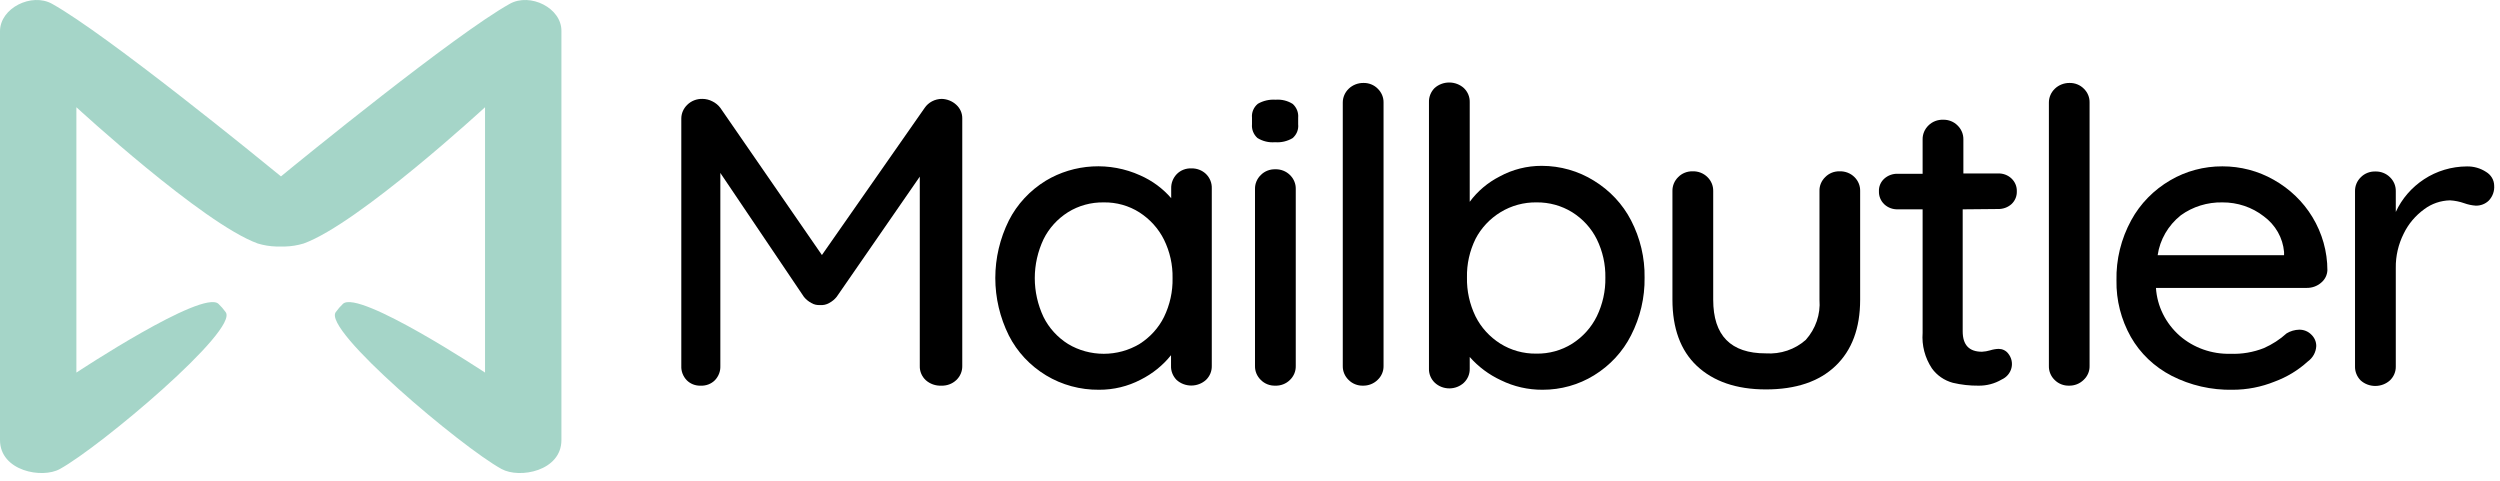 <svg width="234" height="45" viewBox="0 0 234 45" fill="none" xmlns="http://www.w3.org/2000/svg">
<path d="M47.715 0.357C42.562 3.234 28.046 15.071 26.299 16.51C24.543 15.071 10.027 3.234 4.873 0.357C2.974 -0.706 0 0.74 0 2.928V41.187C0 44.094 3.952 44.829 5.611 43.895C9.354 41.837 22.443 30.841 21.113 29.204C20.917 28.929 20.694 28.673 20.447 28.439C18.964 27.061 7.15 34.874 7.15 34.874V10.037C7.15 10.037 18.973 20.925 24.126 22.792C24.692 22.963 25.28 23.058 25.874 23.075H26.675C27.268 23.058 27.857 22.963 28.422 22.792C33.584 20.925 45.399 10.037 45.399 10.037V34.874C45.399 34.874 33.584 27.061 32.102 28.439C31.855 28.673 31.632 28.929 31.436 29.204C30.114 30.841 43.195 41.837 46.938 43.895C48.629 44.829 52.549 44.094 52.549 41.187V2.928C52.589 0.74 49.615 -0.706 47.715 0.357Z" fill="#A5D5C8"/>
<path d="M89.507 9.807C89.689 9.972 89.832 10.172 89.929 10.393C90.025 10.615 90.073 10.853 90.068 11.092V34.262C90.073 34.507 90.024 34.751 89.927 34.978C89.829 35.206 89.684 35.412 89.5 35.584C89.316 35.755 89.098 35.89 88.858 35.978C88.618 36.067 88.361 36.107 88.104 36.098C87.839 36.109 87.574 36.069 87.325 35.981C87.076 35.893 86.847 35.758 86.653 35.585C86.469 35.414 86.325 35.207 86.228 34.98C86.131 34.752 86.085 34.507 86.092 34.262V16.533L78.309 27.788C78.12 28.022 77.882 28.218 77.612 28.362C77.353 28.513 77.049 28.58 76.746 28.553C76.465 28.571 76.184 28.504 75.945 28.362C75.674 28.218 75.437 28.022 75.248 27.788L67.424 16.188V34.262C67.444 34.749 67.262 35.224 66.919 35.585C66.748 35.758 66.54 35.893 66.309 35.982C66.078 36.07 65.83 36.11 65.581 36.098C65.337 36.107 65.095 36.066 64.869 35.977C64.644 35.889 64.441 35.755 64.274 35.585C63.931 35.224 63.75 34.749 63.77 34.262V11.092C63.772 10.61 63.974 10.148 64.331 9.807C64.513 9.627 64.733 9.485 64.975 9.39C65.218 9.296 65.479 9.25 65.741 9.256C66.069 9.257 66.391 9.336 66.679 9.486C66.975 9.63 67.231 9.839 67.424 10.098L76.931 23.871L86.549 10.098C86.723 9.842 86.96 9.631 87.24 9.484C87.519 9.337 87.833 9.259 88.152 9.256C88.66 9.273 89.143 9.469 89.507 9.807Z" fill="black"/>
<path d="M112.878 16.281C113.061 16.461 113.203 16.674 113.297 16.908C113.39 17.142 113.433 17.392 113.423 17.643V34.262C113.428 34.503 113.382 34.742 113.289 34.965C113.195 35.189 113.055 35.392 112.878 35.563C112.507 35.899 112.015 36.087 111.503 36.087C110.992 36.087 110.5 35.899 110.129 35.563C109.955 35.386 109.819 35.178 109.73 34.951C109.64 34.724 109.599 34.482 109.608 34.239V33.245C108.846 34.199 107.875 34.982 106.762 35.54C105.568 36.164 104.228 36.488 102.867 36.481C101.114 36.498 99.394 36.03 97.913 35.135C96.41 34.224 95.202 32.931 94.427 31.4C93.593 29.719 93.16 27.882 93.16 26.021C93.16 24.161 93.593 22.324 94.427 20.642C95.2 19.116 96.401 17.823 97.897 16.908C99.204 16.124 100.698 15.667 102.239 15.58C103.78 15.493 105.319 15.779 106.714 16.411C107.842 16.905 108.837 17.637 109.624 18.553V17.635C109.609 17.141 109.796 16.661 110.145 16.296C110.318 16.119 110.53 15.979 110.765 15.886C111 15.794 111.253 15.751 111.507 15.76C111.761 15.754 112.013 15.796 112.249 15.886C112.484 15.975 112.698 16.11 112.878 16.281ZM106.658 32.196C107.648 31.569 108.441 30.696 108.95 29.671C109.504 28.531 109.778 27.285 109.752 26.029C109.776 24.788 109.502 23.557 108.95 22.433C108.439 21.403 107.647 20.523 106.658 19.885C105.668 19.252 104.499 18.924 103.308 18.944C102.122 18.924 100.958 19.244 99.965 19.862C98.973 20.49 98.18 21.366 97.673 22.395C97.134 23.538 96.855 24.779 96.855 26.033C96.855 27.287 97.134 28.527 97.673 29.671C98.182 30.696 98.975 31.569 99.965 32.196C100.968 32.797 102.128 33.115 103.311 33.115C104.495 33.115 105.655 32.797 106.658 32.196Z" fill="black"/>
<path d="M117.692 12.914C117.513 12.749 117.374 12.549 117.286 12.326C117.199 12.104 117.165 11.865 117.187 11.628V11.016C117.163 10.774 117.2 10.529 117.295 10.303C117.39 10.076 117.54 9.875 117.733 9.715C118.233 9.426 118.816 9.292 119.4 9.333C119.966 9.289 120.531 9.429 121.003 9.731C121.183 9.895 121.321 10.096 121.409 10.319C121.496 10.541 121.53 10.78 121.508 11.016V11.628C121.535 11.869 121.502 12.112 121.411 12.339C121.321 12.565 121.175 12.767 120.987 12.929C120.496 13.222 119.92 13.357 119.344 13.312C118.762 13.361 118.18 13.22 117.692 12.914ZM120.738 35.563C120.561 35.74 120.347 35.879 120.109 35.971C119.871 36.064 119.616 36.107 119.36 36.098C119.108 36.105 118.859 36.06 118.626 35.968C118.394 35.875 118.185 35.737 118.013 35.563C117.836 35.392 117.696 35.189 117.602 34.965C117.509 34.742 117.463 34.503 117.468 34.262V17.681C117.464 17.44 117.509 17.201 117.603 16.978C117.697 16.755 117.836 16.551 118.013 16.38C118.185 16.205 118.394 16.067 118.626 15.975C118.859 15.883 119.108 15.838 119.36 15.844C119.616 15.836 119.871 15.879 120.109 15.972C120.347 16.064 120.561 16.203 120.738 16.38C120.915 16.551 121.055 16.755 121.148 16.978C121.242 17.201 121.288 17.44 121.283 17.681V34.262C121.288 34.503 121.243 34.742 121.149 34.965C121.055 35.189 120.916 35.392 120.738 35.563Z" fill="black"/>
<path d="M128.939 35.562C128.762 35.736 128.55 35.872 128.315 35.965C128.081 36.057 127.83 36.102 127.576 36.098C127.325 36.104 127.075 36.06 126.843 35.967C126.611 35.875 126.402 35.737 126.229 35.562C126.052 35.391 125.913 35.188 125.819 34.965C125.725 34.741 125.679 34.502 125.684 34.262V9.6C125.683 9.358 125.733 9.118 125.829 8.895C125.926 8.671 126.069 8.468 126.248 8.297C126.428 8.126 126.641 7.991 126.876 7.899C127.111 7.808 127.362 7.762 127.616 7.764C127.866 7.758 128.115 7.803 128.345 7.895C128.576 7.988 128.784 8.125 128.955 8.299C129.132 8.47 129.272 8.674 129.365 8.897C129.459 9.12 129.505 9.36 129.5 9.6V34.262C129.504 34.504 129.457 34.744 129.36 34.967C129.264 35.191 129.12 35.394 128.939 35.562Z" fill="black"/>
<path d="M149.196 16.915C150.685 17.828 151.885 19.111 152.667 20.626C153.528 22.291 153.962 24.127 153.933 25.983C153.961 27.853 153.527 29.704 152.667 31.385C151.896 32.917 150.694 34.215 149.196 35.134C147.763 36.017 146.093 36.485 144.387 36.481C143.033 36.489 141.696 36.184 140.491 35.593C139.367 35.071 138.37 34.327 137.566 33.412V34.522C137.571 34.762 137.525 35.002 137.432 35.225C137.338 35.448 137.198 35.652 137.021 35.822C136.657 36.163 136.168 36.353 135.658 36.353C135.149 36.353 134.66 36.163 134.296 35.822C134.115 35.649 133.974 35.442 133.88 35.214C133.786 34.987 133.742 34.743 133.751 34.499V9.57C133.742 9.327 133.784 9.085 133.873 8.858C133.962 8.631 134.098 8.423 134.272 8.246C134.642 7.91 135.135 7.722 135.646 7.722C136.158 7.722 136.65 7.91 137.021 8.246C137.198 8.417 137.338 8.62 137.432 8.844C137.525 9.067 137.571 9.306 137.566 9.547V18.889C138.293 17.9 139.254 17.087 140.371 16.517C141.569 15.862 142.926 15.519 144.307 15.523C146.044 15.524 147.742 16.008 149.196 16.915ZM147.152 32.173C148.153 31.536 148.951 30.649 149.461 29.609C150.011 28.476 150.285 27.239 150.262 25.99C150.286 24.749 150.012 23.518 149.461 22.394C148.95 21.363 148.151 20.486 147.152 19.861C146.162 19.25 145.005 18.93 143.826 18.943C142.631 18.926 141.457 19.245 140.451 19.861C139.449 20.475 138.64 21.337 138.111 22.356C137.556 23.487 137.281 24.726 137.309 25.975C137.283 27.231 137.557 28.477 138.111 29.617C138.626 30.648 139.423 31.526 140.419 32.157C141.42 32.787 142.596 33.115 143.794 33.099C144.986 33.121 146.157 32.798 147.152 32.173Z" fill="black"/>
<path d="M173.573 16.571C173.749 16.742 173.887 16.946 173.979 17.169C174.072 17.393 174.116 17.631 174.11 17.872V28.056C174.11 30.714 173.343 32.777 171.81 34.246C170.276 35.715 168.101 36.45 165.285 36.45C162.504 36.45 160.356 35.685 158.825 34.246C157.294 32.808 156.54 30.711 156.54 28.056V17.872C156.536 17.631 156.582 17.392 156.675 17.169C156.769 16.945 156.908 16.742 157.085 16.571C157.256 16.397 157.464 16.259 157.695 16.167C157.926 16.075 158.174 16.03 158.424 16.035C158.682 16.026 158.938 16.069 159.177 16.161C159.416 16.254 159.632 16.393 159.811 16.571C159.988 16.742 160.127 16.945 160.221 17.169C160.314 17.392 160.36 17.631 160.356 17.872V28.056C160.356 31.407 161.999 33.081 165.285 33.075C165.965 33.121 166.648 33.032 167.29 32.815C167.933 32.598 168.522 32.257 169.02 31.813C169.95 30.771 170.411 29.421 170.303 28.056V17.872C170.296 17.631 170.341 17.391 170.435 17.168C170.529 16.944 170.669 16.741 170.848 16.571C171.018 16.396 171.226 16.258 171.457 16.165C171.687 16.073 171.936 16.029 172.186 16.035C172.444 16.026 172.7 16.07 172.939 16.162C173.178 16.254 173.394 16.393 173.573 16.571Z" fill="black"/>
<path d="M183.708 19.594V31.01C183.708 32.288 184.309 32.923 185.512 32.923C185.77 32.91 186.026 32.866 186.273 32.793C186.532 32.71 186.802 32.664 187.075 32.655C187.246 32.655 187.415 32.693 187.568 32.766C187.721 32.839 187.854 32.945 187.956 33.076C188.113 33.266 188.223 33.486 188.278 33.722C188.333 33.958 188.332 34.203 188.274 34.438C188.216 34.674 188.104 34.894 187.945 35.082C187.786 35.27 187.584 35.421 187.355 35.524C186.706 35.909 185.955 36.108 185.191 36.098C184.381 36.106 183.573 36.016 182.786 35.83C181.986 35.613 181.291 35.133 180.823 34.476C180.171 33.488 179.868 32.327 179.957 31.163V19.594H177.633C177.399 19.6 177.166 19.562 176.948 19.48C176.731 19.399 176.533 19.276 176.366 19.119C176.201 18.961 176.072 18.772 175.987 18.564C175.901 18.356 175.861 18.133 175.869 17.91C175.858 17.69 175.896 17.47 175.982 17.265C176.067 17.061 176.199 16.876 176.366 16.724C176.535 16.571 176.734 16.452 176.951 16.373C177.168 16.294 177.4 16.258 177.633 16.265H179.957V13.044C179.953 12.803 180 12.565 180.093 12.341C180.187 12.118 180.326 11.915 180.502 11.743C180.679 11.566 180.894 11.427 181.131 11.334C181.369 11.242 181.624 11.199 181.881 11.207C182.132 11.201 182.382 11.246 182.614 11.338C182.846 11.43 183.055 11.568 183.227 11.743C183.404 11.915 183.542 12.118 183.636 12.341C183.73 12.565 183.776 12.803 183.772 13.044V16.235H187.01C187.244 16.226 187.478 16.264 187.696 16.345C187.914 16.427 188.112 16.55 188.277 16.708C188.443 16.866 188.573 17.055 188.658 17.264C188.743 17.472 188.783 17.694 188.774 17.918C188.781 18.137 188.741 18.356 188.655 18.561C188.57 18.765 188.441 18.95 188.277 19.104C187.935 19.411 187.48 19.576 187.01 19.563L183.708 19.594Z" fill="black"/>
<path d="M195.023 35.562C194.846 35.736 194.634 35.874 194.4 35.966C194.165 36.058 193.914 36.103 193.66 36.098C193.409 36.104 193.159 36.06 192.927 35.967C192.695 35.875 192.486 35.737 192.314 35.562C192.137 35.391 191.999 35.188 191.907 34.964C191.814 34.741 191.77 34.502 191.776 34.262V9.6C191.775 9.359 191.824 9.12 191.921 8.896C192.017 8.673 192.159 8.47 192.338 8.3C192.516 8.129 192.729 7.994 192.963 7.902C193.197 7.81 193.447 7.763 193.7 7.764C193.952 7.758 194.201 7.802 194.433 7.895C194.665 7.987 194.874 8.125 195.047 8.3C195.223 8.471 195.362 8.674 195.454 8.898C195.546 9.121 195.59 9.36 195.584 9.6V34.262C195.589 34.504 195.543 34.744 195.446 34.968C195.349 35.192 195.205 35.395 195.023 35.562Z" fill="black"/>
<path d="M217.242 26.474C216.879 26.784 216.407 26.953 215.92 26.948H201.797C201.906 28.661 202.704 30.268 204.025 31.432C205.322 32.558 207.026 33.161 208.778 33.115C209.848 33.155 210.915 32.972 211.904 32.58C212.686 32.234 213.404 31.769 214.028 31.202C214.379 30.989 214.783 30.87 215.198 30.858C215.411 30.854 215.623 30.893 215.819 30.972C216.015 31.051 216.192 31.169 216.337 31.317C216.486 31.457 216.603 31.624 216.683 31.808C216.763 31.992 216.803 32.189 216.802 32.388C216.789 32.672 216.711 32.95 216.573 33.202C216.434 33.453 216.238 33.672 216 33.842C215.108 34.655 214.057 35.292 212.906 35.717C211.664 36.22 210.328 36.481 208.979 36.482C206.987 36.523 205.019 36.072 203.264 35.173C201.65 34.34 200.325 33.077 199.448 31.539C198.534 29.915 198.07 28.095 198.102 26.252C198.058 24.288 198.535 22.346 199.488 20.605C200.327 19.065 201.591 17.774 203.143 16.871C204.609 16.012 206.297 15.562 208.017 15.57C209.71 15.566 211.373 16.003 212.826 16.832C214.325 17.677 215.57 18.876 216.441 20.314C217.359 21.828 217.843 23.546 217.844 25.295C217.834 25.521 217.776 25.742 217.673 25.945C217.569 26.148 217.423 26.328 217.242 26.474ZM204.121 20.153C202.939 21.098 202.167 22.429 201.957 23.887H213.788V23.581C213.732 22.93 213.535 22.296 213.208 21.721C212.88 21.147 212.431 20.644 211.888 20.245C210.796 19.394 209.427 18.934 208.017 18.944C206.613 18.916 205.24 19.342 204.121 20.153Z" fill="black"/>
<path d="M232.694 16.089C232.924 16.225 233.115 16.414 233.248 16.639C233.381 16.863 233.452 17.116 233.455 17.375C233.474 17.628 233.439 17.883 233.352 18.124C233.265 18.364 233.129 18.586 232.95 18.775C232.792 18.929 232.602 19.051 232.393 19.132C232.183 19.214 231.958 19.254 231.732 19.249C231.362 19.224 230.997 19.146 230.65 19.02C230.222 18.869 229.774 18.779 229.319 18.752C228.446 18.773 227.602 19.063 226.915 19.578C226.082 20.18 225.419 20.968 224.983 21.874C224.484 22.872 224.231 23.966 224.246 25.072V34.3C224.251 34.541 224.205 34.78 224.111 35.003C224.018 35.227 223.878 35.43 223.701 35.601C223.33 35.938 222.838 36.125 222.326 36.125C221.814 36.125 221.322 35.938 220.951 35.601C220.778 35.424 220.642 35.216 220.553 34.989C220.463 34.762 220.422 34.52 220.43 34.277V17.887C220.426 17.647 220.472 17.408 220.565 17.184C220.659 16.961 220.798 16.758 220.975 16.587C221.146 16.413 221.354 16.275 221.585 16.183C221.816 16.09 222.064 16.046 222.314 16.051C222.572 16.042 222.828 16.085 223.067 16.177C223.306 16.27 223.522 16.409 223.701 16.587C223.878 16.758 224.017 16.961 224.111 17.184C224.204 17.408 224.25 17.647 224.246 17.887V19.838C224.812 18.603 225.728 17.543 226.891 16.778C228.07 16.003 229.467 15.584 230.898 15.577C231.538 15.564 232.166 15.743 232.694 16.089Z" fill="black"/>
</svg>
